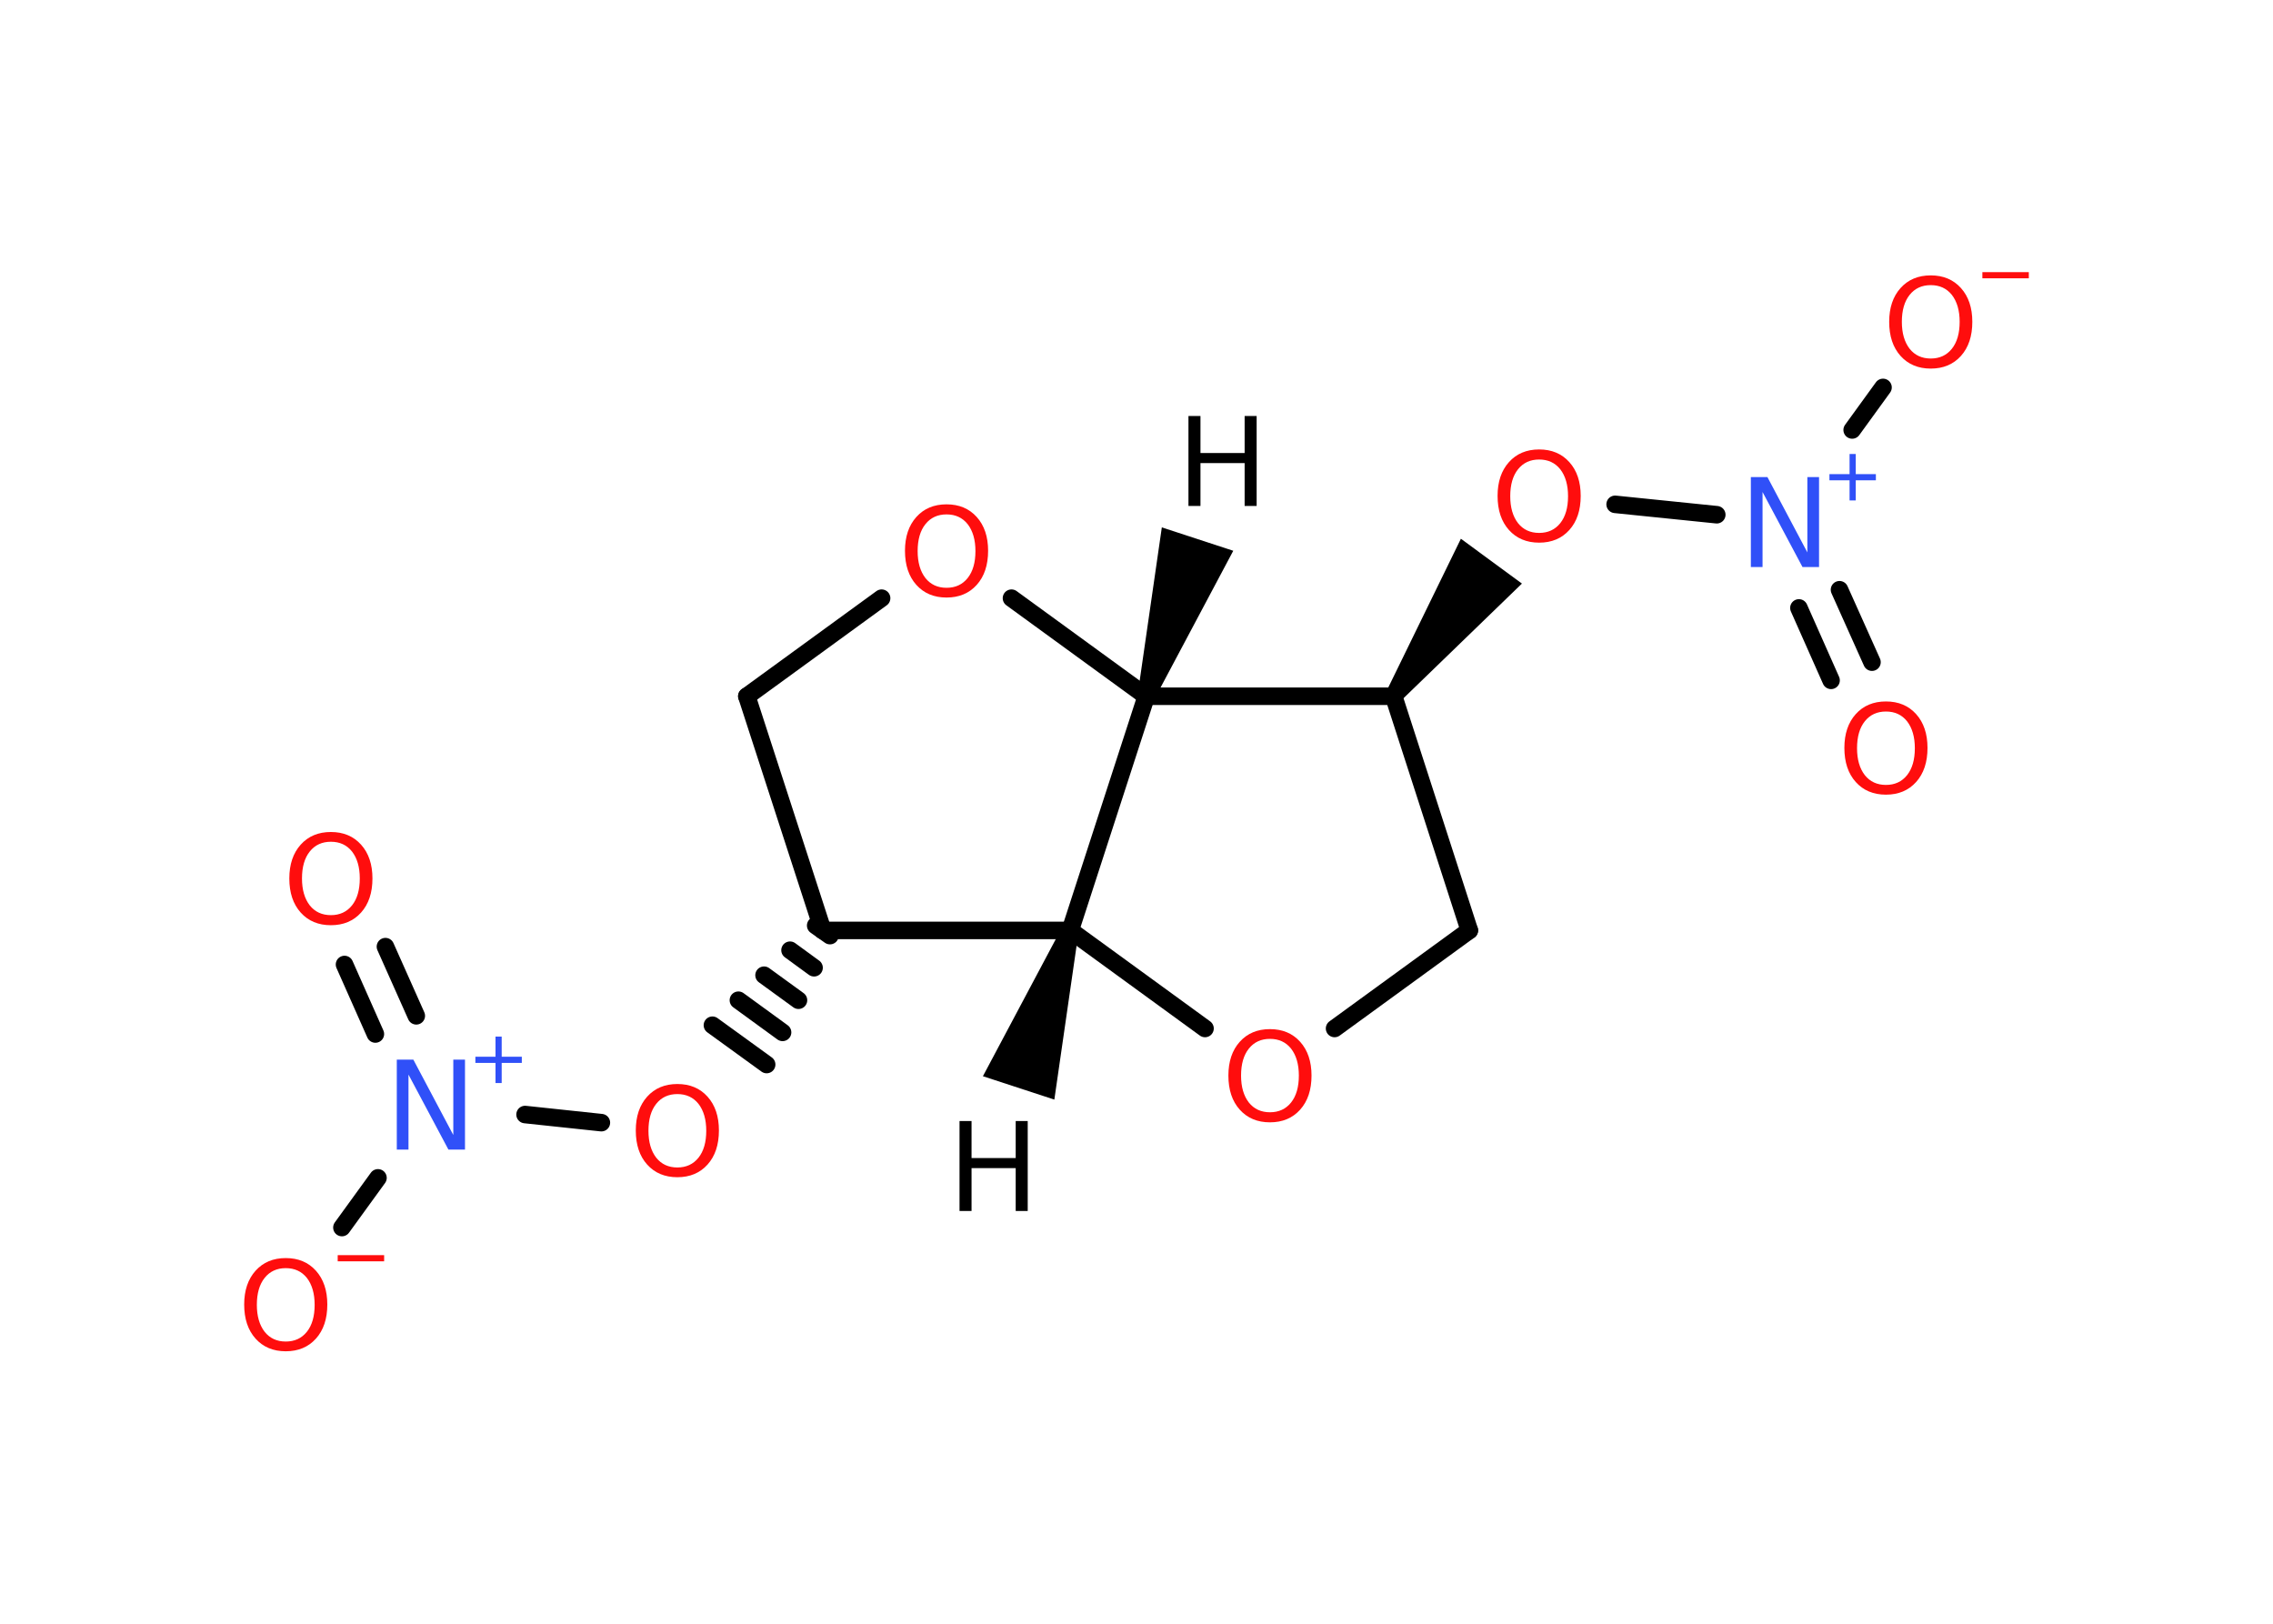 <?xml version='1.0' encoding='UTF-8'?>
<!DOCTYPE svg PUBLIC "-//W3C//DTD SVG 1.1//EN" "http://www.w3.org/Graphics/SVG/1.1/DTD/svg11.dtd">
<svg version='1.2' xmlns='http://www.w3.org/2000/svg' xmlns:xlink='http://www.w3.org/1999/xlink' width='70.0mm' height='50.0mm' viewBox='0 0 70.0 50.0'>
  <desc>Generated by the Chemistry Development Kit (http://github.com/cdk)</desc>
  <g stroke-linecap='round' stroke-linejoin='round' stroke='#000000' stroke-width='.54' fill='#FF0D0D'>
    <rect x='.0' y='.0' width='70.0' height='50.0' fill='#FFFFFF' stroke='none'/>
    <g id='mol1' class='mol'>
      <path id='mol1bnd1' class='bond' d='M33.21 28.74l-.51 -.17l-2.43 4.57l1.1 .36l1.1 .36z' stroke='none' fill='#000000'/>
      <line id='mol1bnd2' class='bond' x1='32.96' y1='28.65' x2='37.11' y2='31.67'/>
      <line id='mol1bnd3' class='bond' x1='41.1' y1='31.67' x2='45.25' y2='28.65'/>
      <line id='mol1bnd4' class='bond' x1='45.25' y1='28.65' x2='42.92' y2='21.44'/>
      <path id='mol1bnd5' class='bond' d='M42.7 21.28l.43 .31l3.74 -3.62l-.94 -.69l-.94 -.69z' stroke='none' fill='#000000'/>
      <line id='mol1bnd6' class='bond' x1='49.74' y1='15.53' x2='52.87' y2='15.85'/>
      <line id='mol1bnd7' class='bond' x1='57.04' y1='13.24' x2='57.99' y2='11.93'/>
      <g id='mol1bnd8' class='bond'>
        <line x1='56.65' y1='18.16' x2='57.65' y2='20.39'/>
        <line x1='55.4' y1='18.72' x2='56.39' y2='20.95'/>
      </g>
      <line id='mol1bnd9' class='bond' x1='42.92' y1='21.44' x2='35.3' y2='21.44'/>
      <line id='mol1bnd10' class='bond' x1='32.96' y1='28.65' x2='35.3' y2='21.44'/>
      <path id='mol1bnd11' class='bond' d='M35.04 21.36l.51 .17l2.43 -4.57l-1.1 -.36l-1.1 -.36z' stroke='none' fill='#000000'/>
      <line id='mol1bnd12' class='bond' x1='35.3' y1='21.44' x2='31.15' y2='18.42'/>
      <line id='mol1bnd13' class='bond' x1='27.15' y1='18.42' x2='23.0' y2='21.44'/>
      <line id='mol1bnd14' class='bond' x1='23.0' y1='21.44' x2='25.34' y2='28.65'/>
      <line id='mol1bnd15' class='bond' x1='32.96' y1='28.65' x2='25.34' y2='28.65'/>
      <g id='mol1bnd16' class='bond'>
        <line x1='25.56' y1='28.81' x2='25.12' y2='28.5'/>
        <line x1='25.07' y1='29.8' x2='24.33' y2='29.26'/>
        <line x1='24.59' y1='30.8' x2='23.53' y2='30.03'/>
        <line x1='24.1' y1='31.79' x2='22.74' y2='30.8'/>
        <line x1='23.61' y1='32.78' x2='21.94' y2='31.57'/>
      </g>
      <line id='mol1bnd17' class='bond' x1='18.52' y1='34.57' x2='16.17' y2='34.32'/>
      <line id='mol1bnd18' class='bond' x1='11.64' y1='36.27' x2='10.53' y2='37.8'/>
      <g id='mol1bnd19' class='bond'>
        <line x1='11.56' y1='31.84' x2='10.61' y2='29.7'/>
        <line x1='12.82' y1='31.28' x2='11.87' y2='29.15'/>
      </g>
      <path id='mol1atm1' class='atom' d='M29.55 34.52h.37v1.14h1.36v-1.14h.37v2.77h-.37v-1.32h-1.36v1.32h-.37v-2.77z' stroke='none' fill='#000000'/>
      <path id='mol1atm3' class='atom' d='M39.11 31.99q-.41 .0 -.65 .3q-.24 .3 -.24 .83q.0 .52 .24 .83q.24 .3 .65 .3q.41 .0 .65 -.3q.24 -.3 .24 -.83q.0 -.52 -.24 -.83q-.24 -.3 -.65 -.3zM39.11 31.69q.58 .0 .93 .39q.35 .39 .35 1.04q.0 .66 -.35 1.05q-.35 .39 -.93 .39q-.58 .0 -.93 -.39q-.35 -.39 -.35 -1.05q.0 -.65 .35 -1.04q.35 -.39 .93 -.39z' stroke='none'/>
      <path id='mol1atm6' class='atom' d='M47.4 14.15q-.41 .0 -.65 .3q-.24 .3 -.24 .83q.0 .52 .24 .83q.24 .3 .65 .3q.41 .0 .65 -.3q.24 -.3 .24 -.83q.0 -.52 -.24 -.83q-.24 -.3 -.65 -.3zM47.4 13.84q.58 .0 .93 .39q.35 .39 .35 1.04q.0 .66 -.35 1.05q-.35 .39 -.93 .39q-.58 .0 -.93 -.39q-.35 -.39 -.35 -1.05q.0 -.65 .35 -1.04q.35 -.39 .93 -.39z' stroke='none'/>
      <g id='mol1atm7' class='atom'>
        <path d='M53.93 14.69h.5l1.23 2.32v-2.32h.36v2.77h-.51l-1.23 -2.31v2.31h-.36v-2.77z' stroke='none' fill='#3050F8'/>
        <path d='M57.15 13.98v.62h.62v.19h-.62v.62h-.19v-.62h-.62v-.19h.62v-.62h.19z' stroke='none' fill='#3050F8'/>
      </g>
      <g id='mol1atm8' class='atom'>
        <path d='M59.46 8.78q-.41 .0 -.65 .3q-.24 .3 -.24 .83q.0 .52 .24 .83q.24 .3 .65 .3q.41 .0 .65 -.3q.24 -.3 .24 -.83q.0 -.52 -.24 -.83q-.24 -.3 -.65 -.3zM59.46 8.48q.58 .0 .93 .39q.35 .39 .35 1.04q.0 .66 -.35 1.05q-.35 .39 -.93 .39q-.58 .0 -.93 -.39q-.35 -.39 -.35 -1.05q.0 -.65 .35 -1.04q.35 -.39 .93 -.39z' stroke='none'/>
        <path d='M61.05 8.38h1.43v.19h-1.43v-.19z' stroke='none'/>
      </g>
      <path id='mol1atm9' class='atom' d='M58.08 21.91q-.41 .0 -.65 .3q-.24 .3 -.24 .83q.0 .52 .24 .83q.24 .3 .65 .3q.41 .0 .65 -.3q.24 -.3 .24 -.83q.0 -.52 -.24 -.83q-.24 -.3 -.65 -.3zM58.08 21.6q.58 .0 .93 .39q.35 .39 .35 1.04q.0 .66 -.35 1.05q-.35 .39 -.93 .39q-.58 .0 -.93 -.39q-.35 -.39 -.35 -1.05q.0 -.65 .35 -1.04q.35 -.39 .93 -.39z' stroke='none'/>
      <path id='mol1atm11' class='atom' d='M36.6 12.81h.37v1.14h1.36v-1.14h.37v2.77h-.37v-1.32h-1.36v1.32h-.37v-2.77z' stroke='none' fill='#000000'/>
      <path id='mol1atm12' class='atom' d='M29.15 15.84q-.41 .0 -.65 .3q-.24 .3 -.24 .83q.0 .52 .24 .83q.24 .3 .65 .3q.41 .0 .65 -.3q.24 -.3 .24 -.83q.0 -.52 -.24 -.83q-.24 -.3 -.65 -.3zM29.15 15.53q.58 .0 .93 .39q.35 .39 .35 1.04q.0 .66 -.35 1.05q-.35 .39 -.93 .39q-.58 .0 -.93 -.39q-.35 -.39 -.35 -1.05q.0 -.65 .35 -1.04q.35 -.39 .93 -.39z' stroke='none'/>
      <path id='mol1atm15' class='atom' d='M20.86 33.69q-.41 .0 -.65 .3q-.24 .3 -.24 .83q.0 .52 .24 .83q.24 .3 .65 .3q.41 .0 .65 -.3q.24 -.3 .24 -.83q.0 -.52 -.24 -.83q-.24 -.3 -.65 -.3zM20.86 33.38q.58 .0 .93 .39q.35 .39 .35 1.04q.0 .66 -.35 1.05q-.35 .39 -.93 .39q-.58 .0 -.93 -.39q-.35 -.39 -.35 -1.05q.0 -.65 .35 -1.04q.35 -.39 .93 -.39z' stroke='none'/>
      <g id='mol1atm16' class='atom'>
        <path d='M12.23 32.63h.5l1.23 2.32v-2.32h.36v2.77h-.51l-1.23 -2.31v2.31h-.36v-2.77z' stroke='none' fill='#3050F8'/>
        <path d='M15.45 31.92v.62h.62v.19h-.62v.62h-.19v-.62h-.62v-.19h.62v-.62h.19z' stroke='none' fill='#3050F8'/>
      </g>
      <g id='mol1atm17' class='atom'>
        <path d='M8.8 39.05q-.41 .0 -.65 .3q-.24 .3 -.24 .83q.0 .52 .24 .83q.24 .3 .65 .3q.41 .0 .65 -.3q.24 -.3 .24 -.83q.0 -.52 -.24 -.83q-.24 -.3 -.65 -.3zM8.8 38.74q.58 .0 .93 .39q.35 .39 .35 1.04q.0 .66 -.35 1.05q-.35 .39 -.93 .39q-.58 .0 -.93 -.39q-.35 -.39 -.35 -1.05q.0 -.65 .35 -1.04q.35 -.39 .93 -.39z' stroke='none'/>
        <path d='M10.4 38.65h1.43v.19h-1.43v-.19z' stroke='none'/>
      </g>
      <path id='mol1atm18' class='atom' d='M10.19 25.92q-.41 .0 -.65 .3q-.24 .3 -.24 .83q.0 .52 .24 .83q.24 .3 .65 .3q.41 .0 .65 -.3q.24 -.3 .24 -.83q.0 -.52 -.24 -.83q-.24 -.3 -.65 -.3zM10.19 25.62q.58 .0 .93 .39q.35 .39 .35 1.04q.0 .66 -.35 1.05q-.35 .39 -.93 .39q-.58 .0 -.93 -.39q-.35 -.39 -.35 -1.05q.0 -.65 .35 -1.04q.35 -.39 .93 -.39z' stroke='none'/>
    </g>
  </g>
</svg>
